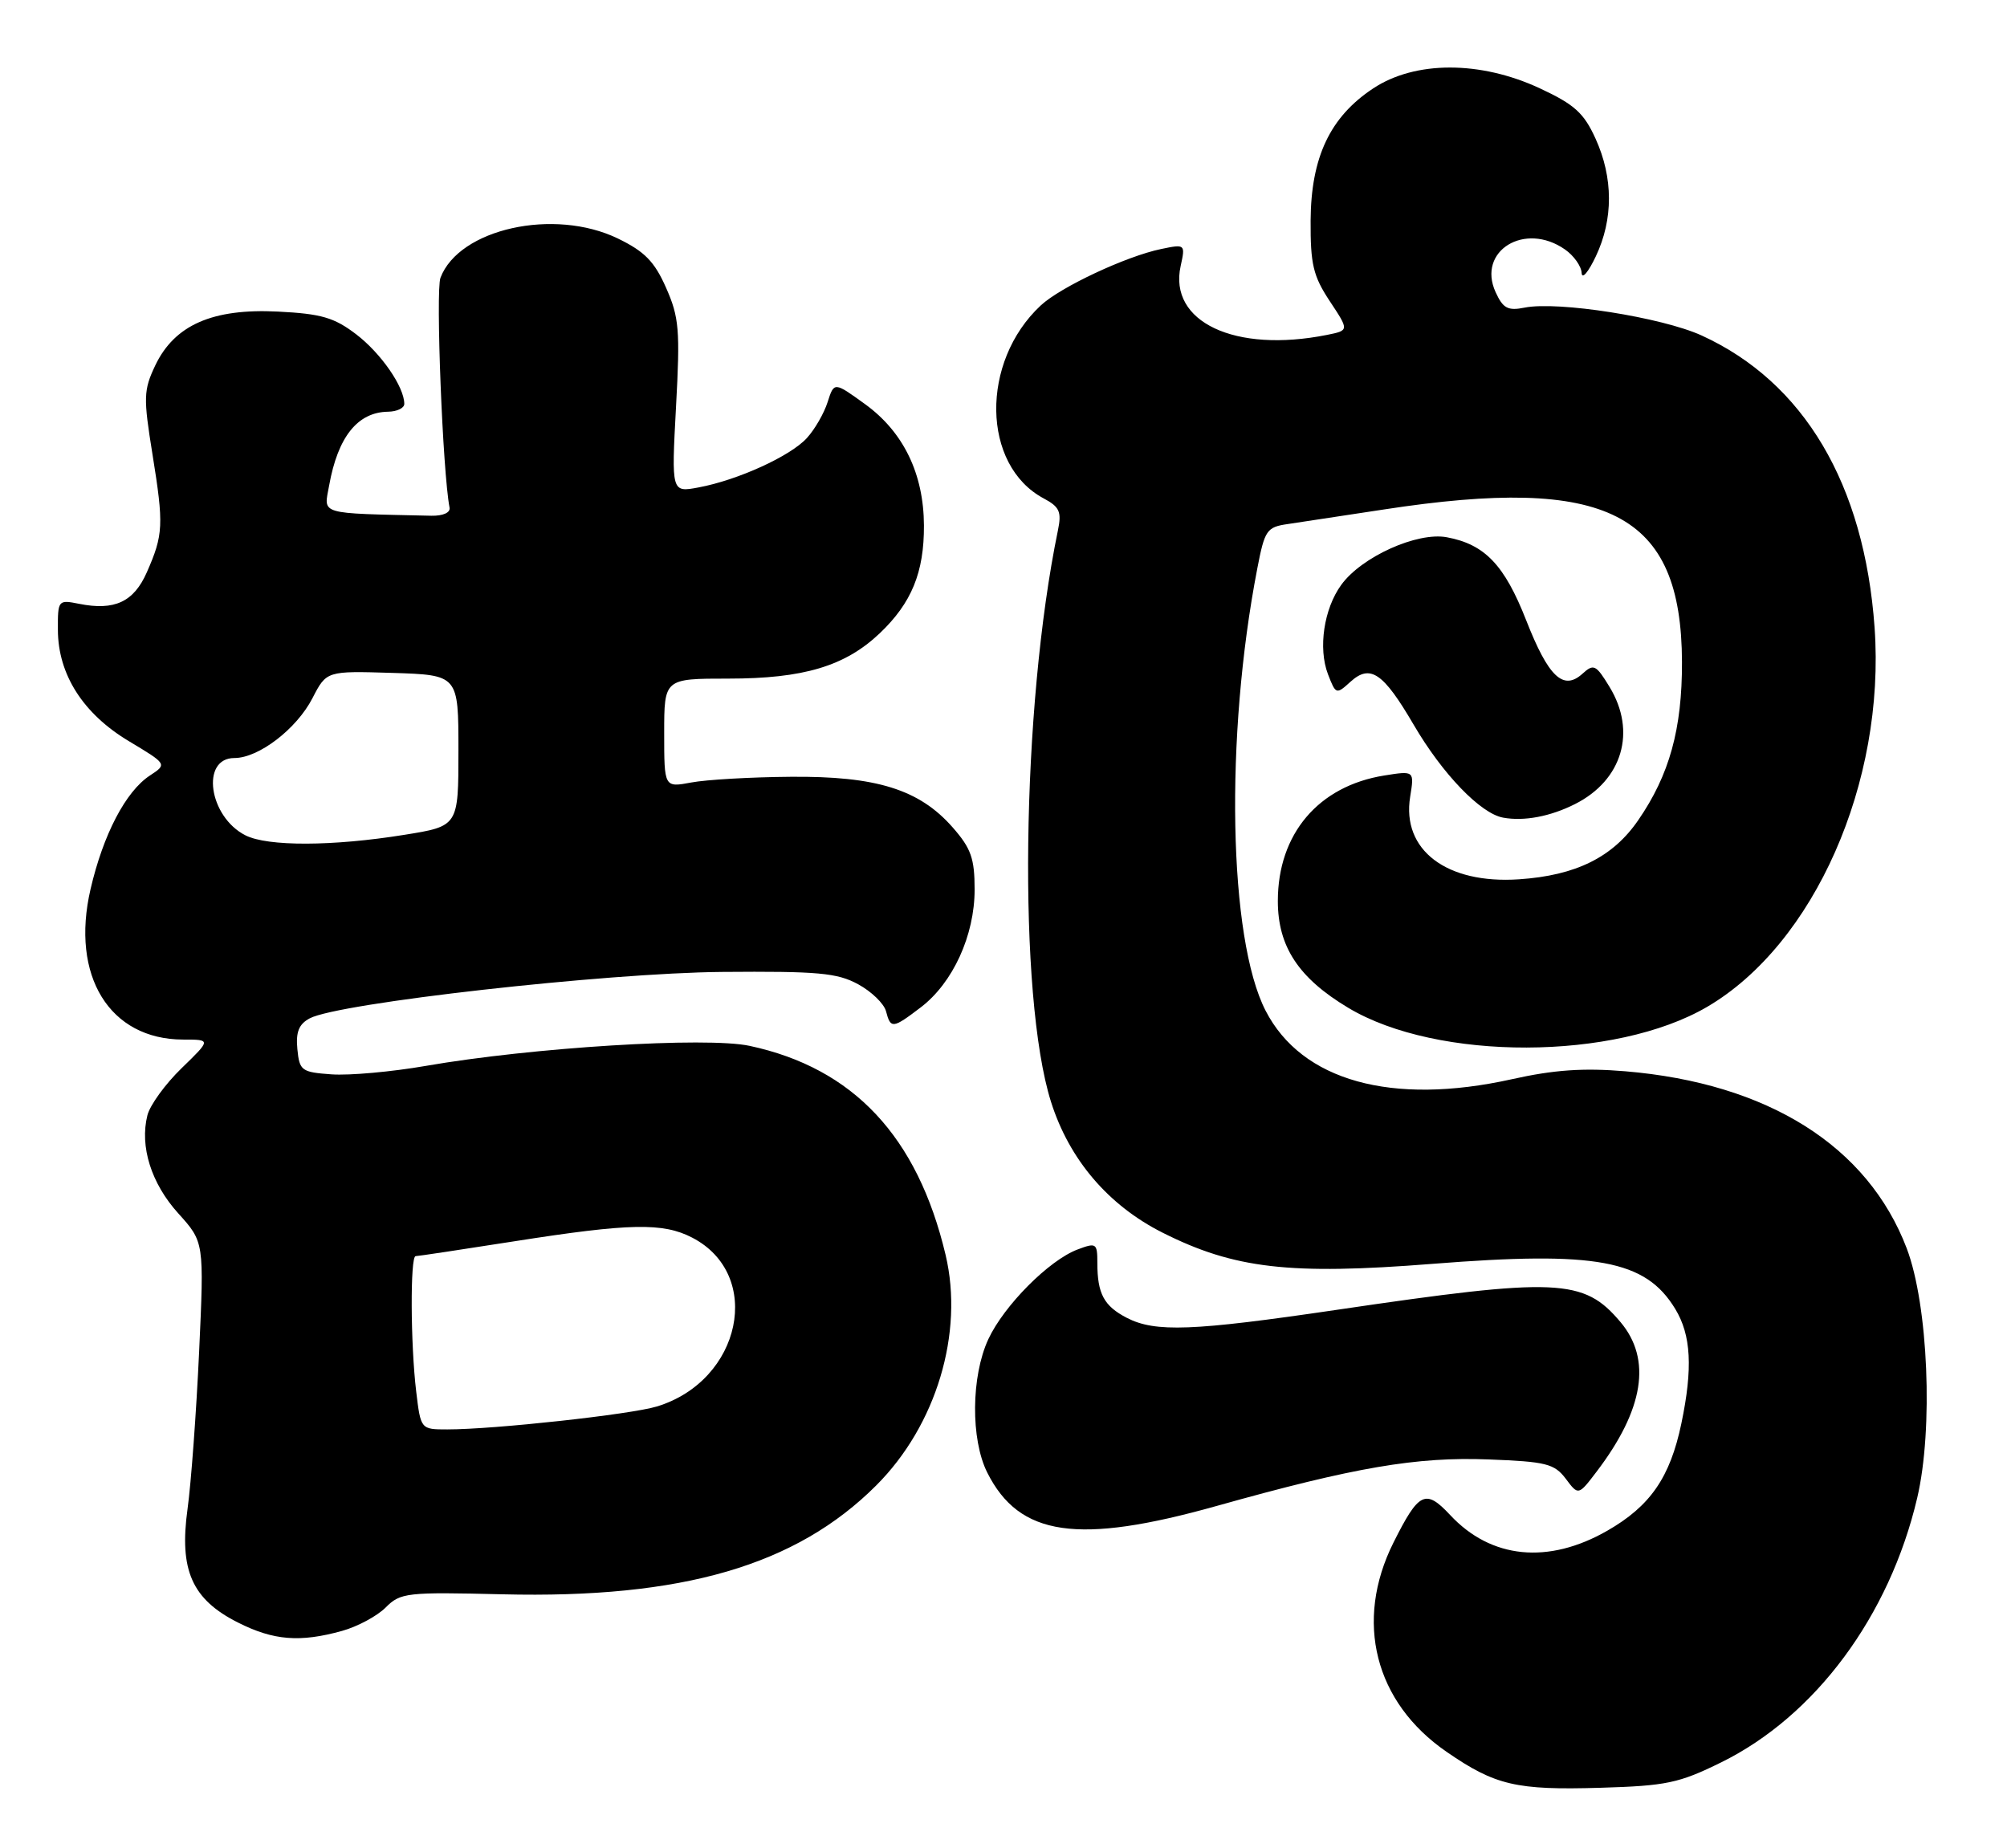 <?xml version="1.0" encoding="UTF-8" standalone="no"?>
<!DOCTYPE svg PUBLIC "-//W3C//DTD SVG 1.1//EN" "http://www.w3.org/Graphics/SVG/1.1/DTD/svg11.dtd" >
<svg xmlns="http://www.w3.org/2000/svg" xmlns:xlink="http://www.w3.org/1999/xlink" version="1.1" viewBox="0 0 278 256">
 <g >
 <path fill="currentColor"
d=" M 238.41 244.12 C 251.45 237.70 261.72 223.85 265.56 207.50 C 267.81 197.93 267.09 180.77 264.11 172.92 C 258.71 158.74 244.87 150.04 225.10 148.39 C 219.33 147.91 215.23 148.19 209.42 149.49 C 192.76 153.19 180.30 149.72 175.30 139.99 C 170.17 130.00 169.64 102.07 174.15 78.77 C 175.18 73.42 175.46 73.01 178.38 72.59 C 180.09 72.34 186.09 71.43 191.70 70.57 C 222.74 65.80 232.92 71.02 232.98 91.72 C 233.00 100.97 231.25 107.33 226.92 113.61 C 223.40 118.74 218.29 121.27 210.41 121.80 C 200.37 122.48 194.13 117.75 195.33 110.36 C 195.91 106.76 195.91 106.76 191.75 107.42 C 182.62 108.88 177.00 115.51 177.00 124.81 C 177.00 131.12 179.88 135.49 186.75 139.60 C 199.09 147.00 223.73 146.93 236.48 139.46 C 251.30 130.77 261.18 108.39 259.66 86.94 C 258.24 67.05 249.88 52.94 235.68 46.46 C 230.15 43.95 215.80 41.69 211.19 42.61 C 208.86 43.08 208.19 42.72 207.16 40.46 C 204.56 34.75 211.21 30.66 216.78 34.56 C 218.00 35.41 219.04 36.88 219.08 37.81 C 219.13 38.74 220.01 37.70 221.05 35.50 C 223.48 30.37 223.47 24.62 221.01 19.21 C 219.39 15.64 218.09 14.47 213.28 12.23 C 205.03 8.39 196.01 8.40 190.20 12.25 C 184.23 16.20 181.59 21.79 181.54 30.57 C 181.51 36.60 181.89 38.23 184.19 41.71 C 186.88 45.77 186.88 45.77 183.81 46.39 C 171.06 48.94 161.83 44.60 163.54 36.84 C 164.20 33.83 164.17 33.80 160.85 34.49 C 156.00 35.49 146.89 39.76 144.16 42.31 C 135.77 50.13 135.98 64.44 144.55 69.03 C 146.77 70.21 147.07 70.89 146.54 73.46 C 141.46 98.04 140.98 137.98 145.57 152.59 C 148.09 160.60 153.51 166.96 161.04 170.75 C 170.96 175.74 178.65 176.63 198.38 175.07 C 221.14 173.27 227.91 174.52 232.04 181.30 C 234.25 184.93 234.50 189.51 232.89 197.20 C 231.33 204.65 228.59 208.62 222.64 212.03 C 214.46 216.72 206.54 215.94 200.87 209.86 C 197.45 206.20 196.53 206.66 193.01 213.69 C 187.57 224.58 190.42 235.80 200.36 242.65 C 207.11 247.31 210.03 247.99 221.69 247.64 C 230.81 247.37 232.57 247.00 238.41 244.12 Z  M 47.38 225.91 C 49.51 225.32 52.23 223.86 53.42 222.67 C 55.47 220.61 56.32 220.52 69.58 220.84 C 94.52 221.45 110.27 216.86 121.38 205.75 C 129.69 197.44 133.54 184.65 130.98 173.83 C 127.09 157.43 118.21 147.95 103.83 144.87 C 97.86 143.59 73.68 145.09 58.95 147.65 C 54.25 148.47 48.40 148.99 45.95 148.82 C 41.76 148.52 41.48 148.32 41.19 145.32 C 40.96 142.95 41.40 141.86 42.90 141.06 C 46.85 138.94 83.92 134.77 100.00 134.63 C 113.31 134.52 115.97 134.76 118.87 136.34 C 120.72 137.35 122.46 139.03 122.73 140.09 C 123.37 142.53 123.65 142.50 127.55 139.53 C 132.00 136.13 135.00 129.57 135.00 123.22 C 135.00 118.91 134.51 117.51 131.95 114.60 C 127.34 109.35 121.39 107.49 109.50 107.60 C 104.00 107.64 97.81 108.00 95.75 108.39 C 92.00 109.09 92.00 109.09 92.00 101.55 C 92.00 94.00 92.00 94.00 100.87 94.00 C 111.31 94.00 117.06 92.28 121.87 87.71 C 126.27 83.52 128.01 79.28 127.98 72.78 C 127.95 65.63 125.14 59.84 119.85 56.00 C 115.54 52.88 115.54 52.88 114.64 55.69 C 114.15 57.24 112.86 59.48 111.77 60.67 C 109.50 63.18 102.18 66.51 96.75 67.52 C 93.00 68.22 93.00 68.22 93.64 56.33 C 94.22 45.72 94.07 43.94 92.26 39.86 C 90.66 36.23 89.29 34.83 85.57 33.03 C 76.75 28.77 63.59 31.68 61.01 38.48 C 60.33 40.28 61.32 65.40 62.27 70.31 C 62.40 71.01 61.37 71.47 59.75 71.44 C 43.91 71.08 44.85 71.35 45.59 67.25 C 46.80 60.51 49.53 57.09 53.75 57.03 C 54.99 57.01 56.00 56.53 56.00 55.95 C 56.00 53.59 52.78 48.94 49.34 46.31 C 46.29 43.98 44.50 43.46 38.50 43.16 C 29.44 42.70 24.17 45.02 21.50 50.63 C 19.88 54.05 19.85 55.07 21.12 62.93 C 22.70 72.71 22.63 74.07 20.34 79.27 C 18.53 83.38 15.87 84.62 10.96 83.64 C 8.05 83.06 8.00 83.12 8.02 87.27 C 8.04 93.43 11.52 98.88 17.86 102.67 C 23.16 105.85 23.16 105.85 20.77 107.42 C 17.42 109.61 14.30 115.58 12.54 123.17 C 9.75 135.19 15.18 143.99 25.37 144.00 C 29.24 144.00 29.24 144.00 25.15 147.97 C 22.89 150.16 20.77 153.09 20.42 154.48 C 19.33 158.80 20.95 163.94 24.70 168.08 C 28.28 172.05 28.28 172.05 27.58 187.27 C 27.19 195.65 26.47 205.43 25.98 209.00 C 24.80 217.50 26.59 221.54 32.96 224.75 C 37.89 227.24 41.55 227.53 47.38 225.91 Z  M 168.57 208.59 C 187.63 203.24 196.24 201.77 206.20 202.16 C 214.16 202.46 215.30 202.75 216.88 204.83 C 218.63 207.17 218.63 207.17 221.17 203.83 C 227.70 195.24 228.81 188.30 224.47 183.14 C 219.36 177.07 215.77 176.92 185.13 181.44 C 165.17 184.38 160.02 184.58 156.07 182.54 C 152.91 180.90 152.00 179.20 152.00 174.94 C 152.00 172.20 151.85 172.10 149.25 173.08 C 145.30 174.57 139.07 180.84 136.90 185.50 C 134.51 190.65 134.44 199.37 136.75 203.98 C 141.20 212.83 149.30 214.00 168.57 208.59 Z  M 218.16 111.38 C 224.73 108.07 226.72 101.33 222.94 95.14 C 221.07 92.07 220.75 91.91 219.20 93.32 C 216.54 95.73 214.48 93.78 211.40 85.92 C 208.39 78.25 205.67 75.40 200.41 74.42 C 196.31 73.65 188.59 77.13 185.78 81.02 C 183.37 84.34 182.57 89.79 183.94 93.38 C 185.03 96.21 185.09 96.23 187.08 94.42 C 189.81 91.96 191.60 93.18 195.81 100.38 C 199.80 107.21 205.08 112.70 208.21 113.26 C 211.11 113.79 214.75 113.10 218.16 111.38 Z  M 57.65 192.75 C 56.86 186.19 56.81 174.00 57.57 174.00 C 57.88 174.00 64.07 173.07 71.32 171.93 C 87.26 169.43 91.83 169.34 95.87 171.43 C 105.79 176.56 102.73 191.24 91.00 194.82 C 87.38 195.93 68.45 198.00 61.97 198.00 C 58.28 198.00 58.28 198.00 57.65 192.75 Z  M 34.00 115.71 C 28.92 113.14 27.76 105.00 32.47 105.00 C 35.83 105.00 41.08 100.98 43.28 96.71 C 45.23 92.93 45.23 92.93 54.37 93.21 C 63.50 93.50 63.50 93.50 63.50 103.97 C 63.50 114.44 63.50 114.44 56.00 115.64 C 46.07 117.24 37.08 117.27 34.00 115.71 Z "/>
</g>
</svg>